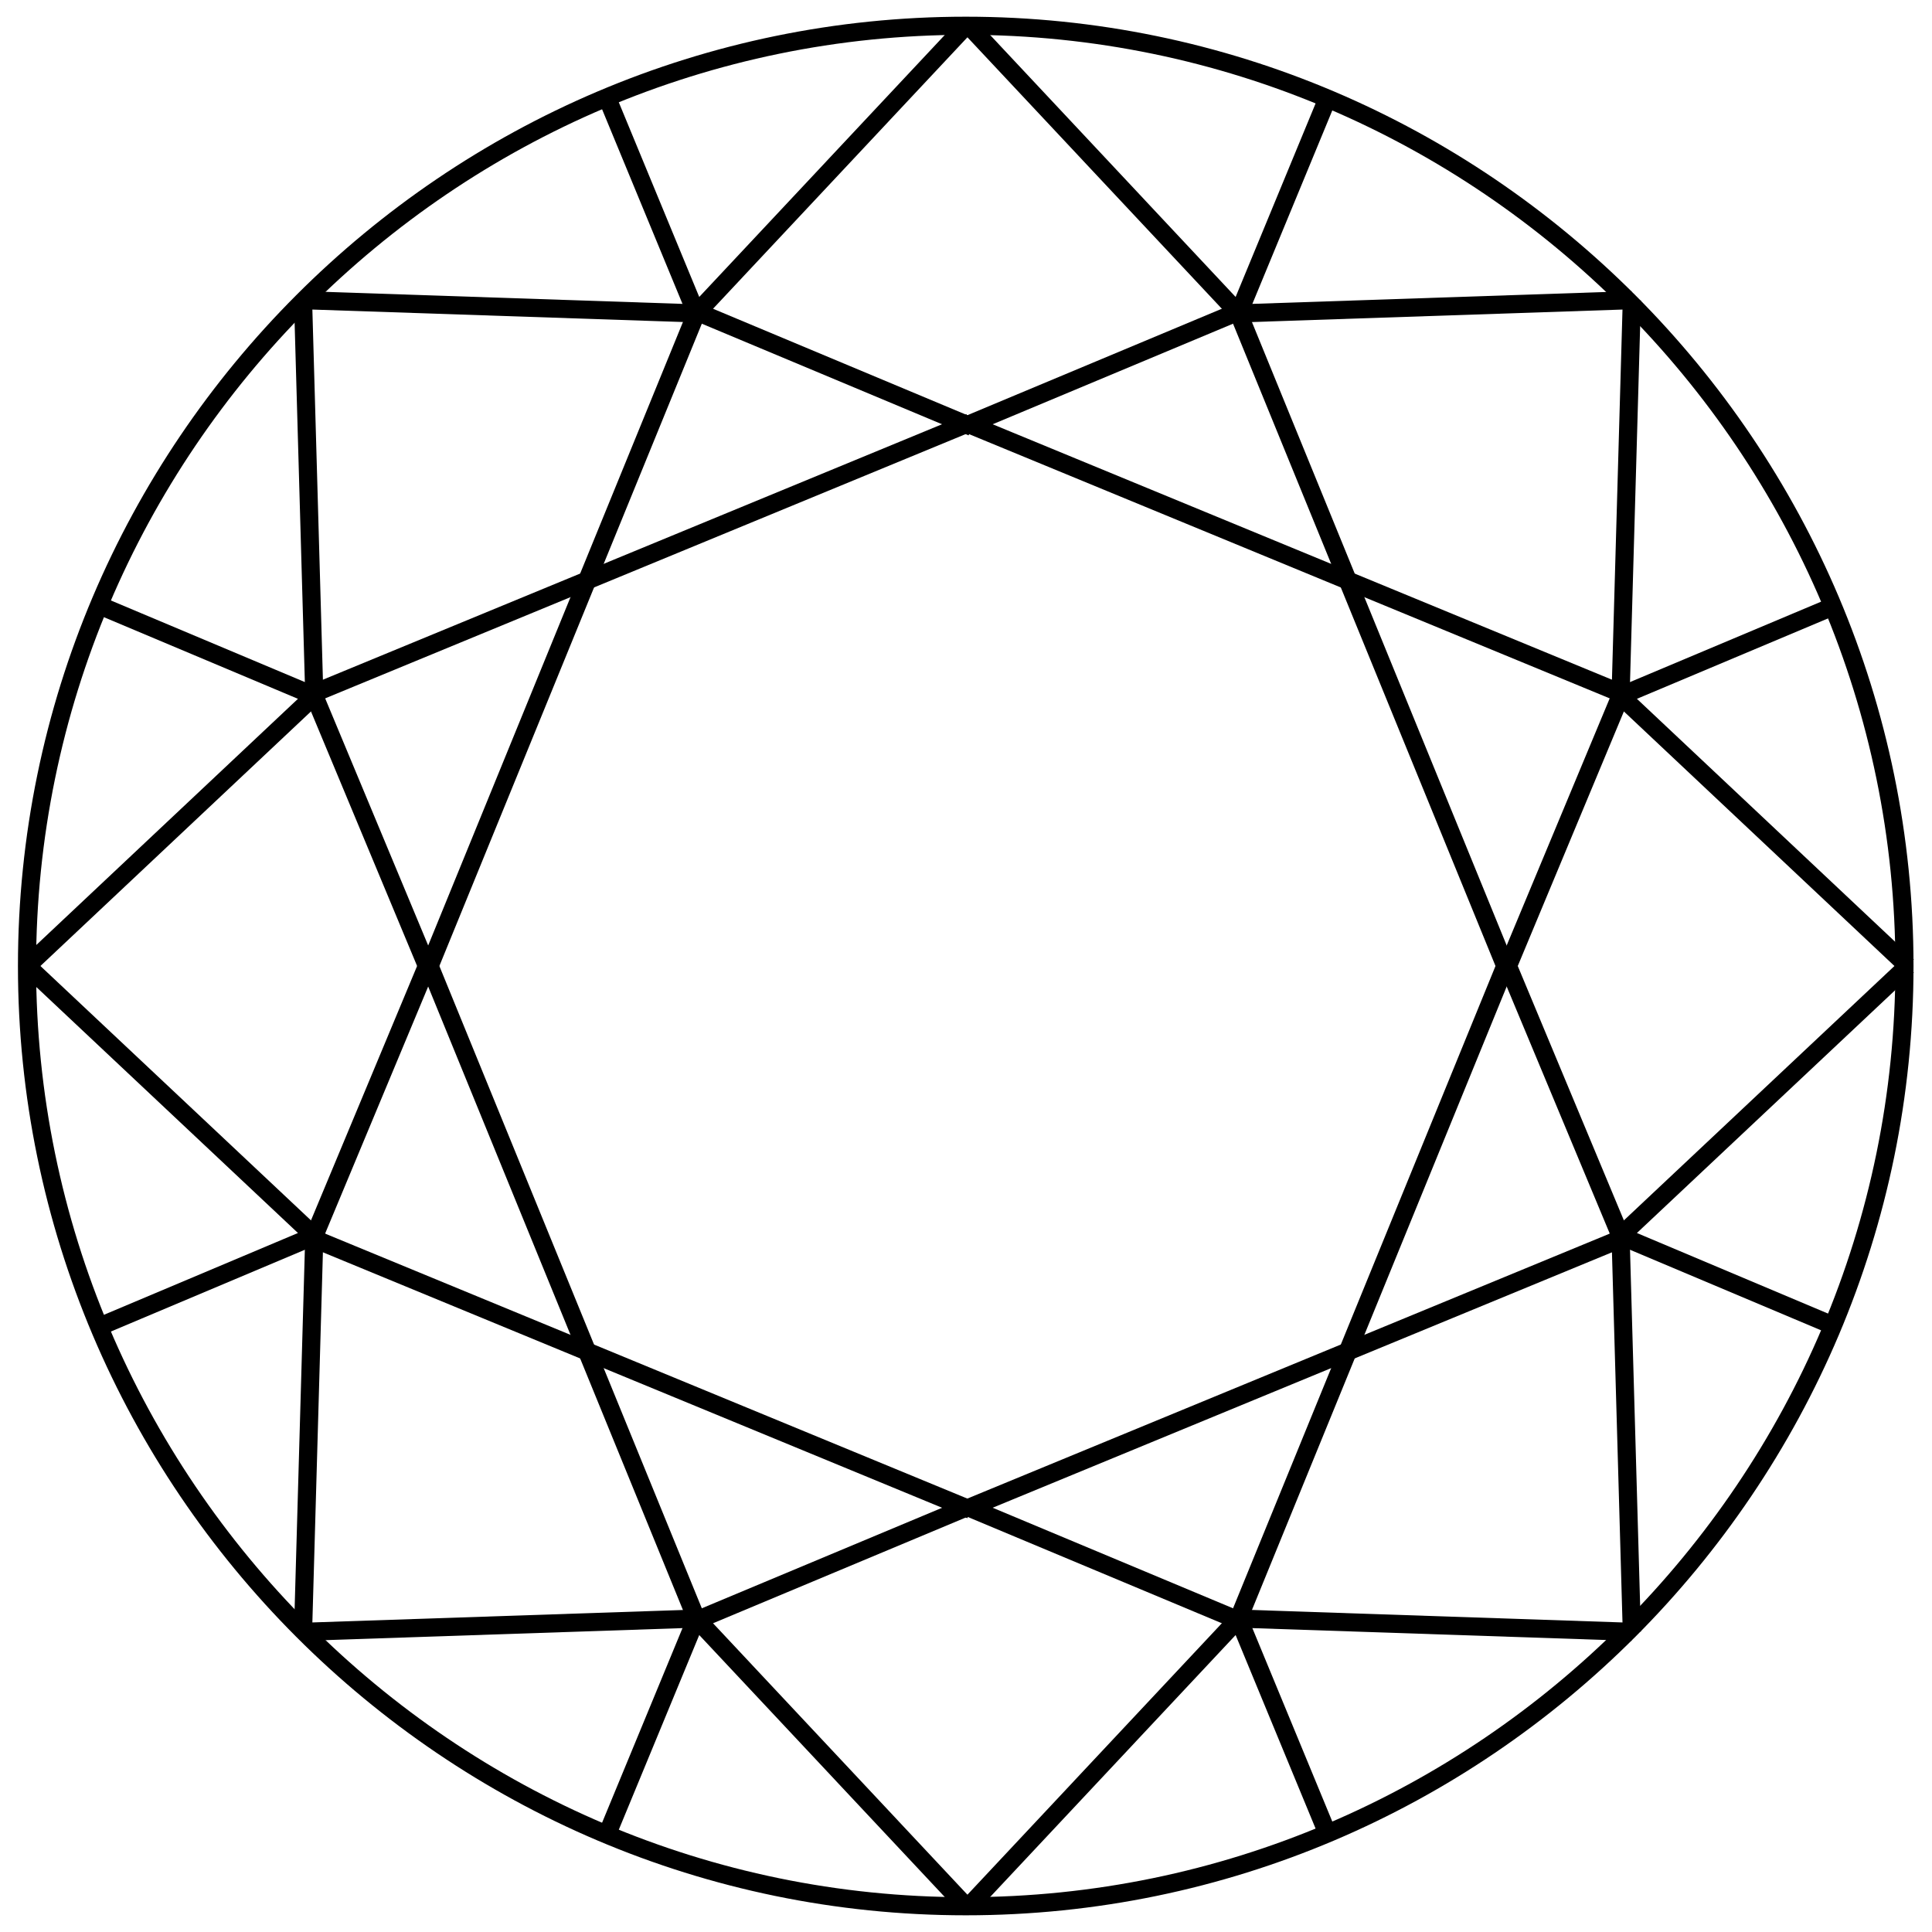 <?xml version="1.0" encoding="utf-8"?>
<!-- Generator: Adobe Illustrator 25.4.1, SVG Export Plug-In . SVG Version: 6.00 Build 0)  -->
<svg version="1.0" id="Layer_1" xmlns="http://www.w3.org/2000/svg" xmlns:xlink="http://www.w3.org/1999/xlink" x="0px" y="0px"
	 viewBox="0 0 1080 1080" enable-background="new 0 0 1080 1080" xml:space="preserve">
<g display="none">
	<path display="inline" fill="none" stroke="#000003" stroke-width="10" stroke-miterlimit="22.926" d="M943.3,289.3
		c-18.7-4-38.4-11.8-57-23.6c-18.7-11.8-36.4-27.5-45.2-35.4c-8.9-7.9-8.9-7.9-11.8-18.7c-3-10.8-8.8-32.5-23.6-54.1
		s-38.4-43.3-67.9-60S672.9,69,636.5,63.1c-36.4-5.9-73.7-5.9-111.1,3c-37.4,8.8-74.7,26.5-102.3,48.2c-27.5,21.6-45.2,47.2-56,76.7
		s-14.7,62.9-12.8,95.4c2,32.5,9.8,63.9,24.6,92.4c14.7,28.5,36.4,54.1,53.1,71.8c16.7,17.7,28.5,27.5,34.4,32.5
		c5.9,4.9,5.9,4.9-16.7,5.9s-67.8,2.9-107.2,6.9c-39.3,4-72.8,9.8-99.3,11.8s-46.2,0-73.7-10.8C142,486,106.6,466.3,83,450.6
		c-23.6-15.7-35.4-27.5-42.3-33.4s-8.9-5.9-12.8,6.9s-9.8,38.3-13.8,68.8c-3.9,30.5-5.9,65.9-2.9,108.1
		c2.9,42.3,10.8,91.4,25.6,133.7c14.7,42.3,36.4,77.7,64.9,111.1c28.5,33.4,63.9,64.9,100.3,89.5s73.7,42.3,114.1,56
		c40.3,13.8,83.6,23.6,147.5,27.5s148.5,1.9,212.4-3s107.2-12.8,152.4-27.5s92.4-36.4,133.7-71.8c41.3-35.4,76.7-84.5,94.4-137.7
		c17.7-53.1,17.7-110.1,3.9-157.3c-13.8-47.2-41.3-84.6-75.7-113.1c-34.4-28.5-75.7-48.2-99.3-62.9c-23.6-14.7-29.5-24.6-32.5-29.5
		c-2.9-4.9-2.9-4.9,6.9-5.9c9.8-1,29.5-2.9,52.1-15.7c22.6-12.8,48.2-36.4,62.9-54.5c14.7-18.2,18.7-31,20.7-37.8
		c2-6.9,2-7.9-6.9-8.4C979.7,293.3,962,293.3,943.3,289.3z"/>
	
		<line display="inline" fill="none" stroke="#000003" stroke-width="10" stroke-miterlimit="22.926" x1="953.6" y1="362.5" x2="604.2" y2="59.6"/>
	
		<line display="inline" fill="none" stroke="#000003" stroke-width="10" stroke-miterlimit="22.926" x1="853.1" y1="411.1" x2="447.1" y2="97.9"/>
	
		<line display="inline" fill="none" stroke="#000003" stroke-width="10" stroke-miterlimit="22.926" x1="1064.6" y1="748.3" x2="367.1" y2="191.4"/>
	
		<line display="inline" fill="none" stroke="#000003" stroke-width="10" stroke-miterlimit="22.926" x1="1000.8" y1="877" x2="403" y2="416.5"/>
	
		<line display="inline" fill="none" stroke="#000003" stroke-width="10" stroke-miterlimit="22.926" x1="889.3" y1="963.9" x2="292.9" y2="501.8"/>
	
		<line display="inline" fill="none" stroke="#000003" stroke-width="10" stroke-miterlimit="22.926" x1="739.8" y1="1009" x2="19.8" y2="458.2"/>
	
		<line display="inline" fill="none" stroke="#000003" stroke-width="10" stroke-miterlimit="22.926" x1="542.9" y1="1020.7" x2="13.4" y2="625.1"/>
	
		<line display="inline" fill="none" stroke="#000003" stroke-width="10" stroke-miterlimit="22.926" x1="604.2" y1="59.6" x2="370.2" y2="359.6"/>
	
		<line display="inline" fill="none" stroke="#000003" stroke-width="10" stroke-miterlimit="22.926" x1="709" y1="83.6" x2="434.1" y2="440.4"/>
	
		<line display="inline" fill="none" stroke="#000003" stroke-width="10" stroke-miterlimit="22.926" x1="805.7" y1="157.6" x2="202" y2="935.2"/>
	
		<line display="inline" fill="none" stroke="#000003" stroke-width="10" stroke-miterlimit="22.926" x1="396.1" y1="491.6" x2="107.1" y2="852"/>
	
		<line display="inline" fill="none" stroke="#000003" stroke-width="10" stroke-miterlimit="22.926" x1="243.3" y1="507.6" x2="40.2" y2="744"/>
	
		<line display="inline" fill="none" stroke="#000003" stroke-width="10" stroke-miterlimit="22.926" x1="118" y1="471.8" x2="10.4" y2="586.6"/>
	
		<line display="inline" fill="none" stroke="#000003" stroke-width="10" stroke-miterlimit="22.926" x1="874.2" y1="257.5" x2="301.6" y2="986.2"/>
	
		<line display="inline" fill="none" stroke="#000003" stroke-width="10" stroke-miterlimit="22.926" x1="877.3" y1="440.4" x2="426.5" y2="1015.6"/>
	
		<line display="inline" fill="none" stroke="#000003" stroke-width="10" stroke-miterlimit="22.926" x1="969.6" y1="497" x2="577" y2="1020.9"/>
	
		<line display="inline" fill="none" stroke="#000003" stroke-width="10" stroke-miterlimit="22.926" x1="1038.3" y1="570.9" x2="733.2" y2="1004"/>
	
		<line display="inline" fill="none" stroke="#000003" stroke-width="10" stroke-miterlimit="22.926" x1="1070.2" y1="689.6" x2="881.9" y2="958.2"/>
</g>
<g display="none">
	<path display="inline" fill="none" stroke="#000000" stroke-width="10.131" stroke-miterlimit="22.926" d="M540,1070.2
		c181.9,0,330.3-238.2,330.3-530.2S721.9,9.8,540,9.8S209.7,248,209.7,540S358.1,1070.2,540,1070.2z"/>
	
		<line display="inline" fill="none" stroke="#000000" stroke-width="10.131" stroke-miterlimit="22.926" x1="540" y1="223.7" x2="442.2" y2="156"/>
	
		<line display="inline" fill="none" stroke="#000000" stroke-width="10.131" stroke-miterlimit="22.926" x1="542.9" y1="9.9" x2="443.8" y2="153.8"/>
	
		<line display="inline" fill="none" stroke="#000000" stroke-width="10.131" stroke-miterlimit="22.926" x1="414.7" y1="49.3" x2="442.2" y2="156"/>
	
		<line display="inline" fill="none" stroke="#000000" stroke-width="10.131" stroke-miterlimit="22.926" x1="540" y1="223.7" x2="299.6" y2="383.3"/>
	
		<line display="inline" fill="none" stroke="#000000" stroke-width="10.131" stroke-miterlimit="22.926" x1="304.8" y1="167.8" x2="442.2" y2="156"/>
	
		<line display="inline" fill="none" stroke="#000000" stroke-width="10.131" stroke-miterlimit="22.926" x1="304.8" y1="167.8" x2="299.6" y2="383.3"/>
	
		<line display="inline" fill="none" stroke="#000000" stroke-width="10.131" stroke-miterlimit="22.926" x1="234.2" y1="339.4" x2="299.6" y2="383.3"/>
	
		<line display="inline" fill="none" stroke="#000000" stroke-width="10.131" stroke-miterlimit="22.926" x1="209.7" y1="540" x2="299.6" y2="383.3"/>
	
		<line display="inline" fill="none" stroke="#000000" stroke-width="10.131" stroke-miterlimit="22.926" x1="209.8" y1="546" x2="299.6" y2="702.1"/>
	
		<line display="inline" fill="none" stroke="#000000" stroke-width="10.131" stroke-miterlimit="22.926" x1="442.2" y1="156" x2="299.6" y2="702.1"/>
	
		<line display="inline" fill="none" stroke="#000000" stroke-width="10.131" stroke-miterlimit="22.926" x1="442.2" y1="925.8" x2="299.6" y2="383.3"/>
	
		<line display="inline" fill="none" stroke="#000000" stroke-width="10.131" stroke-miterlimit="22.926" x1="305.9" y1="914" x2="299.6" y2="702.1"/>
	
		<line display="inline" fill="none" stroke="#000000" stroke-width="10.131" stroke-miterlimit="22.926" x1="299.6" y1="702.1" x2="234.7" y2="742.7"/>
	
		<line display="inline" fill="none" stroke="#000000" stroke-width="10.131" stroke-miterlimit="22.926" x1="540" y1="859.6" x2="299.6" y2="702.1"/>
	
		<line display="inline" fill="none" stroke="#000000" stroke-width="10.131" stroke-miterlimit="22.926" x1="540" y1="859.6" x2="442.2" y2="925.8"/>
	
		<line display="inline" fill="none" stroke="#000000" stroke-width="10.131" stroke-miterlimit="22.926" x1="305.9" y1="914" x2="442.2" y2="925.8"/>
	
		<line display="inline" fill="none" stroke="#000000" stroke-width="10.131" stroke-miterlimit="22.926" x1="414.3" y1="1030.5" x2="442.2" y2="925.8"/>
	
		<line display="inline" fill="none" stroke="#000000" stroke-width="10.131" stroke-miterlimit="22.926" x1="540" y1="1070.2" x2="442.2" y2="925.8"/>
	
		<line display="inline" fill="none" stroke="#000000" stroke-width="10.131" stroke-miterlimit="22.926" x1="540.9" y1="223.7" x2="638.6" y2="156"/>
	
		<line display="inline" fill="none" stroke="#000000" stroke-width="10.131" stroke-miterlimit="22.926" x1="540" y1="9.8" x2="637.8" y2="151.8"/>
	
		<line display="inline" fill="none" stroke="#000000" stroke-width="10.131" stroke-miterlimit="22.926" x1="666.2" y1="49.3" x2="638.6" y2="156"/>
	
		<line display="inline" fill="none" stroke="#000000" stroke-width="10.131" stroke-miterlimit="22.926" x1="540.9" y1="223.7" x2="781.3" y2="383.3"/>
	
		<line display="inline" fill="none" stroke="#000000" stroke-width="10.131" stroke-miterlimit="22.926" x1="776.1" y1="167.8" x2="638.6" y2="156"/>
	
		<line display="inline" fill="none" stroke="#000000" stroke-width="10.131" stroke-miterlimit="22.926" x1="776.1" y1="167.8" x2="781.3" y2="383.3"/>
	
		<line display="inline" fill="none" stroke="#000000" stroke-width="10.131" stroke-miterlimit="22.926" x1="846.7" y1="339.4" x2="781.3" y2="383.3"/>
	
		<line display="inline" fill="none" stroke="#000000" stroke-width="10.131" stroke-miterlimit="22.926" x1="871.1" y1="540" x2="781.3" y2="383.3"/>
	
		<line display="inline" fill="none" stroke="#000000" stroke-width="10.131" stroke-miterlimit="22.926" x1="871.1" y1="546" x2="781.3" y2="702.1"/>
	
		<line display="inline" fill="none" stroke="#000000" stroke-width="10.131" stroke-miterlimit="22.926" x1="638.6" y1="156" x2="781.3" y2="702.1"/>
	
		<line display="inline" fill="none" stroke="#000000" stroke-width="10.131" stroke-miterlimit="22.926" x1="638.6" y1="925.8" x2="781.3" y2="383.3"/>
	
		<line display="inline" fill="none" stroke="#000000" stroke-width="10.131" stroke-miterlimit="22.926" x1="775" y1="914" x2="781.3" y2="702.1"/>
	
		<line display="inline" fill="none" stroke="#000000" stroke-width="10.131" stroke-miterlimit="22.926" x1="846.2" y1="742.7" x2="781.3" y2="702.1"/>
	
		<line display="inline" fill="none" stroke="#000000" stroke-width="10.131" stroke-miterlimit="22.926" x1="540.9" y1="859.6" x2="781.3" y2="702.1"/>
	
		<line display="inline" fill="none" stroke="#000000" stroke-width="10.131" stroke-miterlimit="22.926" x1="540.9" y1="859.6" x2="638.6" y2="925.8"/>
	
		<line display="inline" fill="none" stroke="#000000" stroke-width="10.131" stroke-miterlimit="22.926" x1="775" y1="914" x2="638.6" y2="925.8"/>
	
		<line display="inline" fill="none" stroke="#000000" stroke-width="10.131" stroke-miterlimit="22.926" x1="666.5" y1="1030.5" x2="638.6" y2="925.8"/>
	
		<line display="inline" fill="none" stroke="#000000" stroke-width="10.131" stroke-miterlimit="22.926" x1="540.9" y1="1070.2" x2="638.6" y2="925.8"/>
</g>
<g>
	
		<path fill-rule="evenodd" clip-rule="evenodd" fill="none" stroke="#000000" stroke-width="10.131" stroke-miterlimit="22.926" d="
		M539.9,1065.6c289,0,524.7-236.1,524.7-525.6S828.9,14.4,539.9,14.4c-289,0-524.8,236.1-524.8,525.6S250.9,1065.6,539.9,1065.6z"/>
	
		<polyline fill-rule="evenodd" clip-rule="evenodd" fill="none" stroke="#000000" stroke-width="10.131" stroke-miterlimit="22.926" points="
		55.2,338.3 175.7,389 15.2,540 	"/>
	
		<line fill-rule="evenodd" clip-rule="evenodd" fill="none" stroke="#000000" stroke-width="10.131" stroke-miterlimit="22.926" x1="175.7" y1="389" x2="239.4" y2="541.8"/>
	
		<line fill-rule="evenodd" clip-rule="evenodd" fill="none" stroke="#000000" stroke-width="10.131" stroke-miterlimit="22.926" x1="169.4" y1="167.8" x2="389.2" y2="175.2"/>
	
		<line fill-rule="evenodd" clip-rule="evenodd" fill="none" stroke="#000000" stroke-width="10.131" stroke-miterlimit="22.926" x1="539.9" y1="14.4" x2="389.2" y2="175.2"/>
	
		<line fill-rule="evenodd" clip-rule="evenodd" fill="none" stroke="#000000" stroke-width="10.131" stroke-miterlimit="22.926" x1="389.2" y1="175.2" x2="339.2" y2="54.2"/>
	
		<line fill-rule="evenodd" clip-rule="evenodd" fill="none" stroke="#000000" stroke-width="10.131" stroke-miterlimit="22.926" x1="543.4" y1="238.7" x2="387.4" y2="173.4"/>
	
		<line fill-rule="evenodd" clip-rule="evenodd" fill="none" stroke="#000000" stroke-width="10.131" stroke-miterlimit="22.926" x1="542.2" y1="236.2" x2="173.8" y2="388.2"/>
	
		<line fill-rule="evenodd" clip-rule="evenodd" fill="none" stroke="#000000" stroke-width="10.131" stroke-miterlimit="22.926" x1="389.2" y1="175.2" x2="239.4" y2="541.8"/>
	
		<line fill-rule="evenodd" clip-rule="evenodd" fill="none" stroke="#000000" stroke-width="10.131" stroke-miterlimit="22.926" x1="169.4" y1="167.8" x2="175.7" y2="389"/>
	<g>
		
			<polyline fill-rule="evenodd" clip-rule="evenodd" fill="none" stroke="#000000" stroke-width="10.131" stroke-miterlimit="22.926" points="
			1026.4,338.3 905.9,389 1066.4,540 		"/>
		
			<line fill-rule="evenodd" clip-rule="evenodd" fill="none" stroke="#000000" stroke-width="10.131" stroke-miterlimit="22.926" x1="905.9" y1="389" x2="842.2" y2="541.8"/>
		
			<line fill-rule="evenodd" clip-rule="evenodd" fill="none" stroke="#000000" stroke-width="10.131" stroke-miterlimit="22.926" x1="912.2" y1="167.8" x2="692.4" y2="175.2"/>
		
			<line fill-rule="evenodd" clip-rule="evenodd" fill="none" stroke="#000000" stroke-width="10.131" stroke-miterlimit="22.926" x1="541.7" y1="14.4" x2="692.4" y2="175.2"/>
		
			<line fill-rule="evenodd" clip-rule="evenodd" fill="none" stroke="#000000" stroke-width="10.131" stroke-miterlimit="22.926" x1="692.4" y1="175.2" x2="742.4" y2="54.2"/>
		
			<line fill-rule="evenodd" clip-rule="evenodd" fill="none" stroke="#000000" stroke-width="10.131" stroke-miterlimit="22.926" x1="541.7" y1="237.2" x2="694.2" y2="173.4"/>
		
			<line fill-rule="evenodd" clip-rule="evenodd" fill="none" stroke="#000000" stroke-width="10.131" stroke-miterlimit="22.926" x1="541.7" y1="237.2" x2="907.8" y2="388.2"/>
		
			<line fill-rule="evenodd" clip-rule="evenodd" fill="none" stroke="#000000" stroke-width="10.131" stroke-miterlimit="22.926" x1="692.4" y1="175.2" x2="842.2" y2="541.8"/>
		
			<line fill-rule="evenodd" clip-rule="evenodd" fill="none" stroke="#000000" stroke-width="10.131" stroke-miterlimit="22.926" x1="912.2" y1="167.8" x2="905.9" y2="389"/>
	</g>
	
		<polyline fill-rule="evenodd" clip-rule="evenodd" fill="none" stroke="#000000" stroke-width="10.131" stroke-miterlimit="22.926" points="
		55.2,741.7 175.7,690.9 15.2,540 	"/>
	
		<line fill-rule="evenodd" clip-rule="evenodd" fill="none" stroke="#000000" stroke-width="10.131" stroke-miterlimit="22.926" x1="175.7" y1="690.9" x2="239.4" y2="538.2"/>
	
		<line fill-rule="evenodd" clip-rule="evenodd" fill="none" stroke="#000000" stroke-width="10.131" stroke-miterlimit="22.926" x1="169.4" y1="912.2" x2="389.2" y2="904.8"/>
	
		<line fill-rule="evenodd" clip-rule="evenodd" fill="none" stroke="#000000" stroke-width="10.131" stroke-miterlimit="22.926" x1="539.9" y1="1065.6" x2="389.2" y2="904.8"/>
	
		<line fill-rule="evenodd" clip-rule="evenodd" fill="none" stroke="#000000" stroke-width="10.131" stroke-miterlimit="22.926" x1="389.2" y1="904.8" x2="339.2" y2="1025.8"/>
	
		<line fill-rule="evenodd" clip-rule="evenodd" fill="none" stroke="#000000" stroke-width="10.131" stroke-miterlimit="22.926" x1="539.9" y1="842.8" x2="387.4" y2="906.6"/>
	
		<line fill-rule="evenodd" clip-rule="evenodd" fill="none" stroke="#000000" stroke-width="10.131" stroke-miterlimit="22.926" x1="542.7" y1="844" x2="173.8" y2="691.8"/>
	
		<line fill-rule="evenodd" clip-rule="evenodd" fill="none" stroke="#000000" stroke-width="10.131" stroke-miterlimit="22.926" x1="389.2" y1="904.8" x2="239.4" y2="538.2"/>
	
		<line fill-rule="evenodd" clip-rule="evenodd" fill="none" stroke="#000000" stroke-width="10.131" stroke-miterlimit="22.926" x1="169.4" y1="912.2" x2="175.7" y2="690.9"/>
	<g>
		
			<polyline fill-rule="evenodd" clip-rule="evenodd" fill="none" stroke="#000000" stroke-width="10.131" stroke-miterlimit="22.926" points="
			1026.4,741.7 905.9,690.9 1066.4,540 		"/>
		
			<line fill-rule="evenodd" clip-rule="evenodd" fill="none" stroke="#000000" stroke-width="10.131" stroke-miterlimit="22.926" x1="905.9" y1="690.9" x2="842.2" y2="538.2"/>
		
			<line fill-rule="evenodd" clip-rule="evenodd" fill="none" stroke="#000000" stroke-width="10.131" stroke-miterlimit="22.926" x1="912.2" y1="912.2" x2="692.4" y2="904.8"/>
		
			<line fill-rule="evenodd" clip-rule="evenodd" fill="none" stroke="#000000" stroke-width="10.131" stroke-miterlimit="22.926" x1="541.7" y1="1065.6" x2="692.4" y2="904.8"/>
		
			<line fill-rule="evenodd" clip-rule="evenodd" fill="none" stroke="#000000" stroke-width="10.131" stroke-miterlimit="22.926" x1="692.4" y1="904.8" x2="742.4" y2="1025.8"/>
		
			<line fill-rule="evenodd" clip-rule="evenodd" fill="none" stroke="#000000" stroke-width="10.131" stroke-miterlimit="22.926" x1="541.7" y1="842.8" x2="694.2" y2="906.6"/>
		
			<line fill-rule="evenodd" clip-rule="evenodd" fill="none" stroke="#000000" stroke-width="10.131" stroke-miterlimit="22.926" x1="541.7" y1="842.8" x2="907.8" y2="691.8"/>
		
			<line fill-rule="evenodd" clip-rule="evenodd" fill="none" stroke="#000000" stroke-width="10.131" stroke-miterlimit="22.926" x1="692.4" y1="904.8" x2="842.2" y2="538.2"/>
		
			<line fill-rule="evenodd" clip-rule="evenodd" fill="none" stroke="#000000" stroke-width="10.131" stroke-miterlimit="22.926" x1="912.2" y1="912.2" x2="905.9" y2="690.9"/>
	</g>
</g>
</svg>
